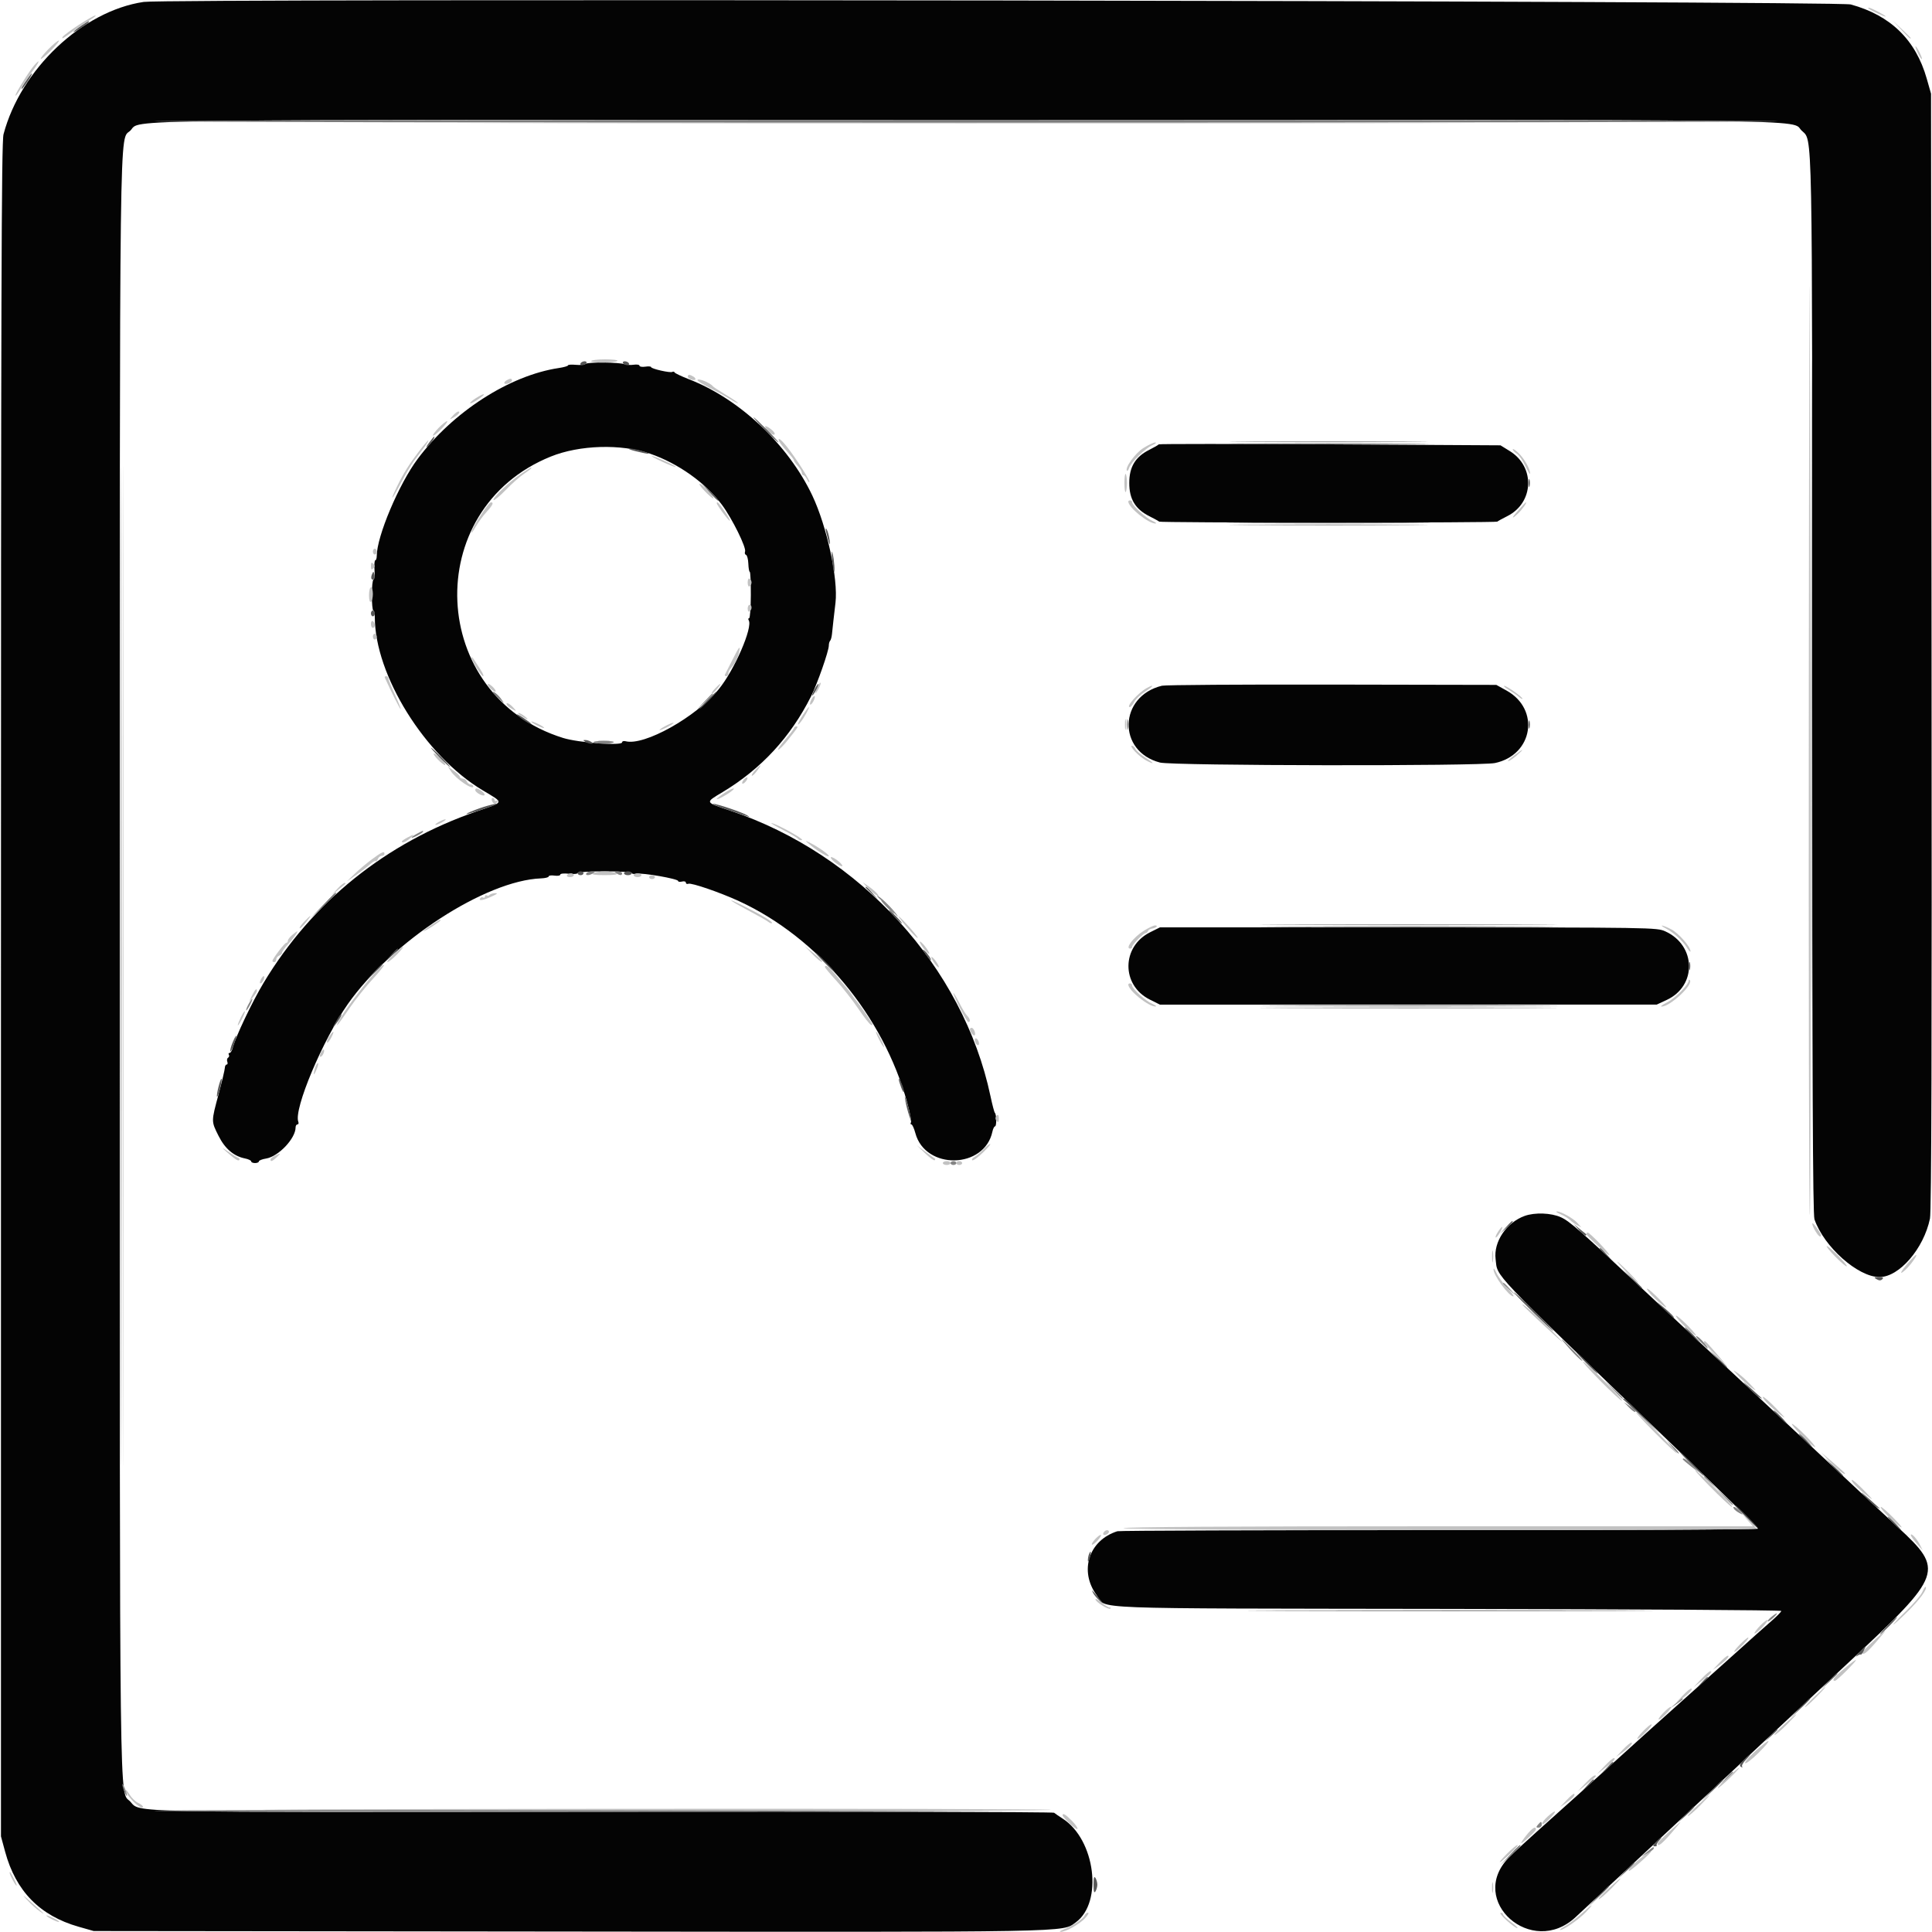 <svg id="svg" version="1.1" xmlns="http://www.w3.org/2000/svg" xmlns:xlink="http://www.w3.org/1999/xlink" width="400" height="400" viewBox="0, 0, 400,400"><g id="svgg"><path id="path0" d="M29.755 0.397 C 17.066 2.271,4.293 14.330,0.729 27.800 C 0.294 29.444,0.200 60.959,0.200 205.000 L 0.200 380.200 1.068 383.400 C 3.281 391.552,8.256 396.627,16.270 398.908 L 19.400 399.799 118.199 399.907 C 223.402 400.023,219.856 400.087,222.717 398.014 C 228.419 393.883,226.773 380.858,220.000 376.516 C 219.230 376.023,218.438 375.479,218.240 375.309 C 218.042 375.139,175.944 375.046,124.689 375.102 C 24.200 375.211,29.161 375.319,26.965 372.990 C 24.673 370.560,24.800 380.747,24.800 200.000 C 24.800 18.695,24.664 29.363,27.013 27.013 C 29.363 24.664,18.695 24.800,200.000 24.800 C 381.305 24.800,370.637 24.664,372.987 27.013 C 375.319 29.345,375.200 23.209,375.200 141.517 C 375.200 223.600,375.316 251.422,375.664 252.440 C 377.605 258.127,384.669 264.400,389.131 264.400 C 393.216 264.400,398.289 258.521,399.581 252.288 C 399.888 250.811,399.983 216.427,399.907 134.800 L 399.800 19.400 398.909 16.270 C 396.625 8.249,391.429 3.180,383.179 0.922 C 380.438 0.171,34.758 -0.341,29.755 0.397 M121.214 75.345 C 121.025 75.535,120.134 75.620,119.235 75.535 C 118.336 75.449,117.600 75.498,117.600 75.644 C 117.600 75.790,116.745 76.037,115.700 76.193 C 105.491 77.721,93.758 85.273,86.483 95.000 C 82.588 100.206,78.006 111.067,78.001 115.100 C 78.000 115.595,77.865 116.000,77.700 116.000 C 77.535 116.000,77.462 116.900,77.539 118.000 C 77.615 119.100,77.522 120.000,77.333 120.000 C 77.144 120.000,76.989 121.440,76.989 123.200 C 76.989 124.960,77.127 126.400,77.295 126.400 C 77.463 126.400,77.600 127.010,77.600 127.756 C 77.600 139.784,87.967 156.453,99.894 163.600 C 104.436 166.321,104.531 165.971,98.700 167.982 C 79.884 174.471,64.634 186.740,54.582 203.475 C 52.177 207.479,48.734 214.730,48.170 216.978 C 48.029 217.540,47.742 218.000,47.533 218.000 C 47.324 218.000,47.256 218.168,47.383 218.372 C 47.509 218.577,47.438 218.853,47.224 218.985 C 47.010 219.117,46.936 219.490,47.060 219.813 C 47.184 220.136,47.125 220.400,46.929 220.400 C 46.732 220.400,46.562 220.715,46.549 221.100 C 46.537 221.485,45.959 223.920,45.264 226.511 C 43.717 232.276,43.718 232.108,45.242 235.158 C 46.572 237.820,48.391 239.378,50.707 239.841 C 51.418 239.984,52.000 240.257,52.000 240.450 C 52.000 240.643,52.360 240.800,52.800 240.800 C 53.240 240.800,53.600 240.643,53.600 240.451 C 53.600 240.259,54.275 239.994,55.100 239.861 C 57.655 239.450,61.200 235.704,61.200 233.416 C 61.200 233.077,61.374 232.800,61.587 232.800 C 61.801 232.800,61.877 232.546,61.758 232.235 C 60.772 229.667,66.837 215.258,72.000 207.904 C 81.138 194.887,100.519 182.281,112.048 181.857 C 112.899 181.826,113.596 181.645,113.598 181.455 C 113.599 181.265,114.140 181.188,114.800 181.285 C 115.460 181.382,116.000 181.289,116.000 181.079 C 116.000 180.862,116.779 180.784,117.800 180.899 C 118.790 181.010,119.600 180.944,119.600 180.751 C 119.600 180.558,122.120 180.400,125.200 180.400 C 128.280 180.400,130.800 180.555,130.800 180.745 C 130.800 180.934,131.251 181.003,131.802 180.898 C 133.033 180.662,140.400 181.949,140.400 182.400 C 140.400 182.579,140.760 182.631,141.200 182.516 C 141.640 182.401,142.000 182.502,142.000 182.741 C 142.000 182.980,142.237 183.084,142.527 182.973 C 143.157 182.731,149.092 184.771,153.000 186.572 C 169.430 194.146,182.879 210.259,187.830 228.301 C 188.389 230.337,188.735 232.182,188.599 232.401 C 188.464 232.620,188.506 232.800,188.693 232.800 C 188.881 232.800,189.250 233.609,189.515 234.598 C 191.572 242.289,203.811 242.061,205.466 234.300 C 205.594 233.695,205.839 233.200,206.009 233.200 C 206.354 233.200,206.326 230.714,205.978 230.400 C 205.856 230.290,205.443 228.717,205.060 226.905 C 199.421 200.231,178.118 176.869,151.198 167.838 C 145.854 166.045,145.922 166.210,149.620 163.988 C 157.601 159.191,163.679 152.613,167.903 144.200 C 169.219 141.579,171.600 134.780,171.600 133.644 C 171.600 133.253,171.721 132.812,171.870 132.664 C 172.018 132.516,172.189 131.901,172.250 131.297 C 172.429 129.535,172.648 127.582,172.978 124.800 C 173.561 119.882,171.207 108.989,168.177 102.586 C 163.212 92.095,153.155 82.607,142.686 78.538 C 141.098 77.921,139.740 77.277,139.666 77.106 C 139.592 76.935,139.383 76.887,139.202 76.999 C 138.785 77.257,134.800 76.353,134.800 76.001 C 134.800 75.856,134.260 75.818,133.600 75.915 C 132.940 76.012,132.400 75.922,132.400 75.715 C 132.400 75.508,131.862 75.417,131.205 75.514 C 130.548 75.610,129.693 75.562,129.305 75.406 C 128.271 74.991,121.618 74.941,121.214 75.345 M239.900 92.000 C 239.845 92.110,238.956 92.624,237.925 93.142 C 235.060 94.582,233.800 96.677,233.800 100.000 C 233.800 103.323,235.060 105.418,237.925 106.858 C 238.956 107.376,239.890 107.890,240.000 108.000 C 240.110 108.110,255.860 108.200,275.000 108.200 C 294.140 108.200,309.890 108.110,310.000 108.000 C 310.110 107.890,311.044 107.376,312.075 106.858 C 317.588 104.087,317.877 96.669,312.601 93.400 L 310.663 92.200 275.332 92.000 C 255.899 91.890,239.955 91.890,239.900 92.000 M134.581 93.926 C 140.426 95.941,146.096 99.975,149.477 104.524 C 151.591 107.368,154.565 113.393,154.255 114.202 C 154.139 114.502,154.230 114.810,154.457 114.886 C 154.684 114.961,154.899 115.782,154.935 116.709 C 154.971 117.637,155.105 118.396,155.234 118.398 C 155.363 118.399,155.461 120.560,155.452 123.200 C 155.443 125.840,155.282 128.000,155.094 128.000 C 154.906 128.000,154.869 128.189,155.012 128.419 C 155.906 129.866,152.065 138.713,148.815 142.690 C 144.085 148.477,133.364 154.468,129.531 153.466 C 129.129 153.361,128.800 153.465,128.800 153.696 C 128.800 154.445,119.765 153.775,116.600 152.791 C 88.671 144.107,86.969 105.456,114.035 94.524 C 120.003 92.113,128.596 91.863,134.581 93.926 M240.570 141.971 C 231.589 144.159,231.297 155.579,240.163 157.878 C 242.767 158.554,306.422 158.644,309.534 157.977 C 317.416 156.286,318.908 146.846,311.907 142.967 L 309.800 141.800 275.800 141.735 C 257.100 141.700,241.246 141.806,240.570 141.971 M238.124 193.013 C 232.169 195.981,232.127 203.999,238.052 206.951 L 240.157 208.000 291.579 207.996 L 343.000 207.992 345.096 207.016 C 351.362 204.099,351.184 195.730,344.793 192.831 C 343.020 192.027,342.414 192.017,291.579 192.009 L 240.157 192.000 238.124 193.013 M315.655 251.748 C 311.887 253.111,309.200 257.113,309.649 260.693 C 310.132 264.548,307.941 262.247,345.920 298.800 C 355.863 308.370,363.999 316.336,363.999 316.502 C 364.000 316.669,334.320 316.802,298.045 316.798 C 261.770 316.794,231.755 316.896,231.345 317.025 C 225.413 318.887,223.362 325.272,227.080 330.300 C 229.254 333.241,222.692 332.988,299.700 333.106 C 337.705 333.164,368.800 333.354,368.800 333.529 C 368.800 333.704,367.855 334.664,366.700 335.663 C 365.545 336.661,362.350 339.511,359.600 341.996 C 356.850 344.480,351.450 349.320,347.600 352.750 C 343.750 356.180,337.720 361.608,334.200 364.812 C 330.680 368.015,324.650 373.445,320.800 376.877 C 316.950 380.310,313.134 383.812,312.320 384.659 C 303.764 393.563,317.147 405.396,326.200 396.932 C 326.860 396.315,331.360 392.129,336.200 387.630 C 346.634 377.931,361.787 363.795,366.003 359.827 C 367.655 358.272,375.340 351.093,383.081 343.873 C 402.285 325.961,402.591 325.095,392.894 316.151 C 390.538 313.978,385.545 309.320,381.799 305.800 C 378.053 302.280,368.605 293.460,360.804 286.200 C 353.003 278.940,343.453 270.030,339.581 266.400 C 327.234 254.823,324.965 252.835,323.163 252.018 C 321.159 251.108,317.760 250.986,315.655 251.748 " stroke="none" fill="#040404" fill-rule="evenodd"></path><path id="path1" d="M386.833 1.751 C 387.242 2.121,390.400 3.595,390.400 3.416 C 390.400 3.189,387.381 1.600,386.949 1.600 C 386.794 1.600,386.742 1.668,386.833 1.751 M16.299 5.161 C 14.647 6.239,13.156 7.347,12.986 7.622 C 12.602 8.244,13.248 7.887,15.200 6.398 C 15.970 5.812,17.410 4.853,18.400 4.269 C 19.390 3.685,19.998 3.206,19.751 3.204 C 19.505 3.202,17.951 4.082,16.299 5.161 M393.583 6.100 C 395.241 7.866,395.600 8.184,395.600 7.883 C 395.600 7.819,394.745 6.964,393.700 5.983 L 391.800 4.200 393.583 6.100 M10.008 10.192 C 9.041 11.177,8.340 12.073,8.449 12.182 C 8.559 12.292,9.531 11.486,10.609 10.391 C 11.688 9.296,12.389 8.400,12.168 8.400 C 11.947 8.400,10.975 9.206,10.008 10.192 M397.078 10.995 C 397.444 11.762,397.814 12.319,397.901 12.232 C 398.084 12.049,396.870 9.600,396.596 9.600 C 396.495 9.600,396.712 10.228,397.078 10.995 M7.106 13.500 C 6.092 14.649,3.200 19.290,3.204 19.762 C 3.206 20.003,3.685 19.390,4.269 18.400 C 4.853 17.410,5.812 15.970,6.398 15.200 C 8.105 12.962,8.572 11.840,7.106 13.500 M116.100 25.500 C 162.245 25.556,237.755 25.556,283.900 25.500 C 330.045 25.444,292.290 25.398,200.000 25.398 C 107.710 25.398,69.955 25.444,116.100 25.500 M25.398 200.000 C 25.398 292.290,25.444 330.045,25.500 283.900 C 25.556 237.755,25.556 162.245,25.500 116.100 C 25.444 69.955,25.398 107.710,25.398 200.000 M374.498 142.100 C 374.444 202.325,374.535 251.600,374.700 251.600 C 374.968 251.600,374.967 145.374,374.697 63.600 C 374.641 46.550,374.551 81.875,374.498 142.100 M122.400 74.762 C 122.400 75.192,127.399 75.135,127.833 74.700 C 127.998 74.535,126.843 74.400,125.267 74.400 C 123.690 74.400,122.400 74.563,122.400 74.762 M142.400 77.957 C 142.400 78.401,143.631 78.903,143.946 78.588 C 144.073 78.461,143.912 78.189,143.588 77.984 C 142.840 77.511,142.400 77.501,142.400 77.957 M104.812 78.784 C 104.488 78.989,104.327 79.261,104.454 79.388 C 104.769 79.703,106.000 79.201,106.000 78.757 C 106.000 78.301,105.560 78.311,104.812 78.784 M144.400 78.714 C 144.400 78.887,145.525 79.596,146.900 80.291 C 148.275 80.985,150.165 82.024,151.100 82.599 C 152.035 83.175,152.800 83.558,152.800 83.452 C 152.800 83.345,151.675 82.581,150.300 81.753 C 148.925 80.926,147.710 80.128,147.600 79.980 C 147.042 79.231,144.400 78.185,144.400 78.714 M98.483 82.457 C 97.759 82.920,97.250 83.383,97.352 83.485 C 97.454 83.588,98.224 83.205,99.062 82.636 C 100.879 81.401,100.375 81.245,98.483 82.457 M93.762 86.058 C 93.005 86.910,93.006 86.913,93.878 86.456 C 94.850 85.946,95.449 85.200,94.886 85.200 C 94.687 85.200,94.181 85.586,93.762 86.058 M90.806 88.594 C 90.063 89.361,89.544 90.077,89.653 90.187 C 89.763 90.296,90.552 89.669,91.407 88.793 C 92.263 87.917,92.781 87.200,92.560 87.200 C 92.338 87.200,91.549 87.827,90.806 88.594 M158.400 88.319 C 158.400 88.721,159.718 90.000,160.131 90.000 C 160.692 90.000,160.338 89.373,159.387 88.681 C 158.844 88.286,158.400 88.123,158.400 88.319 M161.200 91.066 C 161.200 91.280,161.734 92.073,162.388 92.828 C 163.041 93.583,163.761 94.417,163.988 94.683 C 164.214 94.949,164.400 95.271,164.400 95.400 C 164.400 95.528,164.760 96.020,165.200 96.492 C 165.640 96.964,166.000 97.587,166.000 97.875 C 166.000 98.164,166.152 98.400,166.339 98.400 C 166.525 98.400,166.873 98.805,167.112 99.300 C 167.351 99.795,167.558 99.987,167.573 99.726 C 167.588 99.466,166.538 97.665,165.240 95.725 C 162.941 92.286,161.200 90.280,161.200 91.066 M86.699 93.500 C 84.646 96.201,83.460 98.112,82.151 100.824 C 80.575 104.092,81.104 103.628,82.940 100.132 C 83.884 98.334,85.104 96.264,85.652 95.532 C 86.199 94.799,87.153 93.525,87.771 92.700 C 88.389 91.875,88.794 91.200,88.671 91.200 C 88.548 91.200,87.660 92.235,86.699 93.500 M236.697 92.779 C 235.007 93.851,232.799 96.932,233.336 97.469 C 233.441 97.574,233.641 97.300,233.781 96.860 C 234.137 95.739,237.160 92.789,238.600 92.157 C 239.260 91.868,239.520 91.624,239.178 91.616 C 238.836 91.607,237.720 92.131,236.697 92.779 M313.200 93.029 C 313.200 93.237,313.573 93.640,314.028 93.925 C 314.484 94.209,315.292 95.377,315.824 96.521 C 316.357 97.664,316.794 98.357,316.796 98.060 C 316.803 97.091,315.588 94.938,314.382 93.782 C 313.732 93.160,313.200 92.821,313.200 93.029 M137.163 95.622 C 138.572 96.274,139.791 96.742,139.871 96.662 C 140.046 96.487,135.450 94.392,134.950 94.418 C 134.757 94.428,135.753 94.970,137.163 95.622 M107.795 98.150 C 105.367 99.793,101.843 103.176,102.193 103.526 C 102.333 103.666,103.472 102.723,104.724 101.430 C 105.976 100.138,107.675 98.633,108.500 98.087 C 109.808 97.221,110.264 96.800,109.895 96.800 C 109.837 96.800,108.892 97.408,107.795 98.150 M232.800 100.000 C 232.800 101.173,232.918 102.016,233.062 101.872 C 233.205 101.728,233.323 100.886,233.323 100.000 C 233.323 99.114,233.205 98.272,233.062 98.128 C 232.918 97.984,232.800 98.827,232.800 100.000 M144.800 100.244 C 144.800 100.460,145.542 101.349,146.449 102.219 C 147.356 103.088,147.911 103.440,147.683 103.000 C 147.151 101.973,144.800 99.725,144.800 100.244 M233.600 103.838 C 233.600 105.047,237.787 108.424,239.235 108.384 C 239.546 108.376,239.258 108.133,238.596 107.844 C 237.262 107.263,234.400 104.646,234.400 104.007 C 234.400 103.783,234.220 103.600,234.000 103.600 C 233.780 103.600,233.600 103.707,233.600 103.838 M99.896 106.100 C 98.310 108.510,97.598 109.807,97.605 110.274 C 97.607 110.453,98.024 109.880,98.530 109.000 C 99.035 108.120,100.023 106.775,100.725 106.011 C 102.019 104.601,102.292 104.000,101.639 104.000 C 101.440 104.000,100.656 104.945,99.896 106.100 M148.400 104.188 C 148.400 104.565,150.950 107.983,151.111 107.822 C 151.202 107.731,150.711 106.834,150.019 105.828 C 148.872 104.160,148.400 103.682,148.400 104.188 M314.500 105.465 C 312.941 107.217,312.795 107.718,314.237 106.370 C 315.150 105.515,316.226 103.996,315.914 104.002 C 315.851 104.003,315.215 104.662,314.500 105.465 M77.200 114.200 C 77.200 114.530,77.380 114.800,77.600 114.800 C 77.820 114.800,78.000 114.530,78.000 114.200 C 78.000 113.870,77.820 113.600,77.600 113.600 C 77.380 113.600,77.200 113.870,77.200 114.200 M76.800 117.200 C 76.800 117.947,76.907 118.053,77.280 117.680 C 77.653 117.307,77.653 117.093,77.280 116.720 C 76.907 116.347,76.800 116.453,76.800 117.200 M154.800 120.600 C 154.800 121.196,154.972 121.541,155.200 121.400 C 155.420 121.264,155.600 120.904,155.600 120.600 C 155.600 120.296,155.420 119.936,155.200 119.800 C 154.972 119.659,154.800 120.004,154.800 120.600 M76.400 123.224 C 76.400 124.204,76.558 124.749,76.800 124.600 C 77.020 124.464,77.200 123.733,77.200 122.976 C 77.200 122.219,77.020 121.600,76.800 121.600 C 76.580 121.600,76.400 122.331,76.400 123.224 M154.800 126.024 C 154.800 126.477,154.980 126.736,155.200 126.600 C 155.420 126.464,155.600 126.093,155.600 125.776 C 155.600 125.459,155.420 125.200,155.200 125.200 C 154.980 125.200,154.800 125.571,154.800 126.024 M76.800 129.176 C 76.800 129.629,76.980 130.000,77.200 130.000 C 77.420 130.000,77.600 129.741,77.600 129.424 C 77.600 129.107,77.420 128.736,77.200 128.600 C 76.980 128.464,76.800 128.723,76.800 129.176 M77.200 131.800 C 77.200 132.130,77.380 132.400,77.600 132.400 C 77.820 132.400,78.000 132.130,78.000 131.800 C 78.000 131.470,77.820 131.200,77.600 131.200 C 77.380 131.200,77.200 131.470,77.200 131.800 M151.594 136.700 C 150.836 138.185,150.153 139.535,150.075 139.700 C 149.997 139.865,150.128 140.000,150.367 140.000 C 150.605 140.000,150.800 139.743,150.800 139.429 C 150.800 139.114,151.042 138.616,151.337 138.320 C 152.091 137.566,152.835 136.101,153.041 134.965 C 153.305 133.506,153.095 133.757,151.594 136.700 M97.624 136.129 C 97.585 136.673,99.649 140.000,100.026 140.000 C 100.218 140.000,99.976 139.392,99.488 138.650 C 99.000 137.907,98.386 136.962,98.124 136.550 C 97.861 136.137,97.636 135.948,97.624 136.129 M79.669 140.300 C 81.024 143.291,82.794 146.800,82.948 146.800 C 83.058 146.800,82.530 145.462,81.774 143.826 C 81.018 142.191,80.400 140.661,80.400 140.426 C 80.400 140.192,80.205 140.000,79.967 140.000 C 79.728 140.000,79.594 140.135,79.669 140.300 M169.265 142.217 C 168.595 143.688,168.723 144.002,169.447 142.665 C 169.786 142.040,169.988 141.454,169.896 141.363 C 169.805 141.271,169.521 141.656,169.265 142.217 M101.400 142.400 C 101.798 142.840,102.304 143.200,102.524 143.200 C 102.744 143.200,102.598 142.840,102.200 142.400 C 101.802 141.960,101.296 141.600,101.076 141.600 C 100.856 141.600,101.002 141.960,101.400 142.400 M148.000 142.600 C 147.483 143.150,147.227 143.594,147.430 143.587 C 147.772 143.576,149.421 141.600,149.088 141.600 C 149.006 141.600,148.517 142.050,148.000 142.600 M237.400 142.466 C 235.641 143.436,233.018 146.400,233.918 146.400 C 234.109 146.400,234.520 145.919,234.832 145.331 C 235.145 144.742,236.200 143.752,237.178 143.131 C 238.888 142.044,239.051 141.555,237.400 142.466 M312.400 142.845 C 313.170 143.308,314.115 143.965,314.500 144.306 C 314.885 144.646,315.200 144.807,315.200 144.665 C 315.200 144.292,311.964 142.000,311.440 142.001 C 311.198 142.002,311.630 142.382,312.400 142.845 M168.000 144.800 C 167.744 145.278,167.625 145.759,167.735 145.869 C 167.845 145.979,168.144 145.678,168.400 145.200 C 168.656 144.722,168.775 144.241,168.665 144.131 C 168.555 144.021,168.256 144.322,168.000 144.800 M104.999 145.998 C 105.134 146.217,105.640 146.603,106.122 146.856 C 106.994 147.313,106.995 147.310,106.238 146.458 C 105.475 145.598,104.536 145.250,104.999 145.998 M166.253 147.991 C 165.121 149.702,164.825 150.718,165.843 149.400 C 166.582 148.444,167.685 146.400,167.463 146.400 C 167.377 146.400,166.832 147.116,166.253 147.991 M107.600 148.020 C 108.987 148.961,109.778 149.235,108.800 148.436 C 108.250 147.986,107.620 147.617,107.400 147.615 C 107.180 147.613,107.270 147.796,107.600 148.020 M232.909 150.000 C 232.909 150.990,232.987 151.395,233.082 150.900 C 233.178 150.405,233.178 149.595,233.082 149.100 C 232.987 148.605,232.909 149.010,232.909 150.000 M110.000 149.396 C 110.000 149.670,112.449 150.884,112.632 150.701 C 112.719 150.614,112.162 150.244,111.395 149.878 C 110.628 149.512,110.000 149.295,110.000 149.396 M137.600 150.400 C 136.830 150.822,136.380 151.166,136.600 151.166 C 136.820 151.166,137.630 150.822,138.400 150.400 C 139.170 149.978,139.620 149.634,139.400 149.634 C 139.180 149.634,138.370 149.978,137.600 150.400 M164.400 150.707 C 164.400 150.876,163.576 151.956,162.569 153.107 C 161.562 154.258,160.920 155.200,161.142 155.200 C 161.365 155.200,162.226 154.345,163.056 153.300 C 165.314 150.456,165.349 150.400,164.849 150.400 C 164.602 150.400,164.400 150.538,164.400 150.707 M124.105 153.487 C 124.714 153.579,125.614 153.577,126.105 153.482 C 126.597 153.387,126.100 153.311,125.000 153.314 C 123.900 153.317,123.497 153.395,124.105 153.487 M235.025 155.636 C 235.671 156.315,236.686 157.125,237.280 157.436 C 239.127 158.401,239.045 158.056,237.139 156.848 C 236.140 156.214,235.210 155.404,235.074 155.048 C 234.937 154.691,234.606 154.400,234.338 154.400 C 234.070 154.400,234.379 154.956,235.025 155.636 M313.441 156.427 C 312.583 157.072,312.050 157.600,312.256 157.600 C 312.462 157.600,313.253 157.067,314.015 156.416 C 315.787 154.902,315.461 154.908,313.441 156.427 M90.600 157.200 C 91.232 157.860,91.930 158.400,92.150 158.400 C 92.370 158.400,92.032 157.860,91.400 157.200 C 90.768 156.540,90.070 156.000,89.850 156.000 C 89.630 156.000,89.968 156.540,90.600 157.200 M156.401 159.398 C 155.886 159.948,155.552 160.485,155.660 160.594 C 155.768 160.702,156.254 160.252,156.740 159.595 C 157.817 158.139,157.666 158.052,156.401 159.398 M93.352 159.671 C 94.425 161.308,98.000 163.715,98.000 162.800 C 98.000 162.580,97.749 162.400,97.443 162.400 C 97.136 162.400,96.782 162.130,96.655 161.800 C 96.529 161.470,96.149 161.200,95.813 161.200 C 95.476 161.200,95.200 161.032,95.200 160.827 C 95.200 160.622,94.637 160.054,93.949 159.564 L 92.699 158.673 93.352 159.671 M154.000 161.400 C 153.717 161.741,153.576 162.109,153.686 162.219 C 153.796 162.329,154.117 162.141,154.400 161.800 C 154.683 161.459,154.824 161.091,154.714 160.981 C 154.604 160.871,154.283 161.059,154.000 161.400 M98.400 163.586 C 98.400 164.075,99.989 164.944,100.305 164.628 C 100.435 164.498,100.195 164.129,99.771 163.809 C 98.866 163.124,98.400 163.048,98.400 163.586 M149.900 164.229 C 149.075 164.770,148.400 165.304,148.400 165.416 C 148.400 165.676,150.350 164.654,151.400 163.843 C 152.674 162.860,151.550 163.149,149.900 164.229 M101.855 165.800 C 102.130 166.516,102.644 166.576,103.038 165.938 C 103.215 165.652,103.148 165.585,102.862 165.762 C 102.608 165.919,102.400 165.857,102.400 165.624 C 102.400 165.391,102.226 165.200,102.013 165.200 C 101.799 165.200,101.729 165.470,101.855 165.800 M90.800 170.200 C 90.250 170.514,89.980 170.772,90.200 170.772 C 90.420 170.772,91.050 170.514,91.600 170.200 C 92.150 169.886,92.420 169.628,92.200 169.628 C 91.980 169.628,91.350 169.886,90.800 170.200 M162.200 171.871 C 163.740 172.658,165.114 173.482,165.254 173.700 C 165.393 173.919,165.753 174.013,166.054 173.910 C 166.550 173.739,160.432 170.374,159.709 170.420 C 159.539 170.430,160.660 171.084,162.200 171.871 M84.300 173.429 C 83.695 173.757,83.200 174.110,83.200 174.213 C 83.200 174.632,83.967 174.354,84.856 173.613 C 85.981 172.676,85.799 172.615,84.300 173.429 M167.676 174.876 C 169.192 176.179,171.600 177.626,171.600 177.235 C 171.600 176.885,169.263 175.252,167.600 174.440 C 166.609 173.956,166.609 173.960,167.676 174.876 M76.995 177.913 C 75.892 178.731,74.272 180.098,73.395 180.951 L 71.800 182.501 73.748 181.151 C 74.819 180.408,76.113 179.414,76.623 178.942 C 77.133 178.470,77.647 178.181,77.766 178.299 C 77.884 178.418,78.095 178.219,78.233 177.857 C 78.372 177.496,78.736 177.200,79.043 177.200 C 79.349 177.200,79.600 177.020,79.600 176.800 C 79.600 176.139,79.097 176.354,76.995 177.913 M172.000 177.546 C 172.000 177.766,172.540 178.330,173.200 178.800 C 173.860 179.270,174.400 179.474,174.400 179.254 C 174.400 179.034,173.860 178.470,173.200 178.000 C 172.540 177.530,172.000 177.326,172.000 177.546 M122.800 180.800 C 122.383 181.069,123.117 181.188,125.200 181.188 C 127.283 181.188,128.017 181.069,127.600 180.800 C 127.270 180.587,126.190 180.412,125.200 180.412 C 124.210 180.412,123.130 180.587,122.800 180.800 M117.400 181.200 C 117.264 181.420,117.523 181.600,117.976 181.600 C 118.429 181.600,118.800 181.420,118.800 181.200 C 118.800 180.980,118.541 180.800,118.224 180.800 C 117.907 180.800,117.536 180.980,117.400 181.200 M131.200 181.200 C 131.200 181.420,131.560 181.600,132.000 181.600 C 132.440 181.600,132.800 181.420,132.800 181.200 C 132.800 180.980,132.440 180.800,132.000 180.800 C 131.560 180.800,131.200 180.980,131.200 181.200 M134.400 181.600 C 134.400 181.820,134.670 182.000,135.000 182.000 C 135.330 182.000,135.600 181.820,135.600 181.600 C 135.600 181.380,135.330 181.200,135.000 181.200 C 134.670 181.200,134.400 181.380,134.400 181.600 M69.775 184.099 L 68.600 185.397 69.800 184.405 C 70.460 183.859,71.171 183.274,71.380 183.106 C 71.616 182.916,71.606 182.800,71.355 182.800 C 71.132 182.800,70.421 183.384,69.775 184.099 M179.600 183.766 C 180.776 185.068,182.601 186.217,181.636 185.047 C 181.325 184.671,180.515 183.979,179.836 183.510 L 178.600 182.658 179.600 183.766 M101.342 185.294 C 101.233 185.469,100.977 185.509,100.772 185.383 C 100.568 185.256,100.400 185.354,100.400 185.600 C 100.400 185.846,100.232 185.944,100.028 185.817 C 99.823 185.691,99.542 185.770,99.404 185.993 C 99.034 186.592,99.984 186.439,101.800 185.609 C 102.976 185.072,103.154 184.891,102.470 184.927 C 101.958 184.953,101.450 185.118,101.342 185.294 M154.769 188.416 C 156.842 189.516,158.781 190.618,159.079 190.865 C 159.376 191.112,159.713 191.220,159.828 191.106 C 160.063 190.870,157.794 189.498,154.111 187.649 C 150.150 185.661,150.628 186.218,154.769 188.416 M186.073 189.834 C 186.897 191.138,190.000 194.554,189.999 194.156 C 189.999 193.960,188.997 192.720,187.772 191.400 C 186.547 190.080,185.783 189.375,186.073 189.834 M63.004 190.796 C 62.374 191.454,61.942 192.075,62.044 192.177 C 62.146 192.279,62.726 191.741,63.332 190.981 C 64.687 189.283,64.536 189.197,63.004 190.796 M89.200 191.600 C 88.210 192.258,87.539 192.797,87.709 192.798 C 88.057 192.800,91.200 190.774,91.200 190.547 C 91.200 190.292,91.042 190.375,89.200 191.600 M236.767 192.735 C 234.630 194.091,232.886 196.400,234.000 196.400 C 234.220 196.400,234.400 196.234,234.400 196.031 C 234.400 195.569,236.741 193.200,237.197 193.200 C 237.382 193.200,237.597 193.010,237.674 192.778 C 237.751 192.546,238.121 192.311,238.496 192.256 C 239.386 192.126,239.906 191.600,239.145 191.600 C 238.821 191.600,237.751 192.111,236.767 192.735 M344.943 192.251 C 346.565 193.130,348.388 194.799,349.254 196.200 C 349.663 196.860,349.998 197.202,349.999 196.960 C 350.002 196.010,347.527 193.179,346.021 192.411 C 344.176 191.469,343.246 191.332,344.943 192.251 M60.500 193.577 C 60.005 193.990,59.600 194.524,59.600 194.764 C 59.600 195.004,59.451 195.200,59.268 195.200 C 58.934 195.200,56.400 198.527,56.400 198.965 C 56.400 199.094,56.580 199.200,56.800 199.200 C 57.020 199.200,57.200 198.949,57.200 198.643 C 57.200 198.336,57.470 197.982,57.800 197.855 C 58.130 197.729,58.400 197.451,58.400 197.237 C 58.400 197.024,58.952 196.253,59.627 195.525 C 60.727 194.337,61.812 192.779,61.514 192.813 C 61.451 192.821,60.995 193.164,60.500 193.577 M190.429 195.000 C 190.429 195.220,190.871 195.940,191.412 196.600 C 191.953 197.260,192.396 197.620,192.396 197.400 C 192.396 197.180,191.953 196.460,191.412 195.800 C 190.871 195.140,190.429 194.780,190.429 195.000 M81.485 197.590 C 80.558 198.464,79.988 199.184,80.219 199.190 C 80.449 199.195,81.341 198.480,82.200 197.600 C 84.223 195.528,83.677 195.521,81.485 197.590 M168.286 197.618 C 169.214 198.577,170.073 199.260,170.196 199.137 C 170.320 199.014,169.561 198.230,168.510 197.395 L 166.600 195.876 168.286 197.618 M192.818 198.200 C 192.818 198.420,193.170 199.050,193.600 199.600 C 194.030 200.150,194.382 200.420,194.382 200.200 C 194.382 199.980,194.030 199.350,193.600 198.800 C 193.170 198.250,192.818 197.980,192.818 198.200 M77.514 201.520 C 75.363 203.819,71.003 209.634,70.129 211.369 C 69.254 213.104,69.939 212.294,72.402 208.679 C 73.572 206.963,75.693 204.301,77.116 202.764 C 78.539 201.227,79.617 199.884,79.512 199.779 C 79.407 199.674,78.508 200.457,77.514 201.520 M170.800 200.239 C 170.800 200.370,171.881 201.657,173.203 203.099 C 174.524 204.541,176.549 207.126,177.703 208.842 C 178.856 210.559,180.034 212.060,180.321 212.177 C 180.652 212.313,180.736 212.210,180.553 211.895 C 179.974 210.904,177.827 207.788,177.419 207.349 C 177.189 207.101,176.730 206.486,176.400 205.983 C 176.070 205.480,175.530 204.775,175.200 204.418 C 174.870 204.060,173.913 202.920,173.073 201.884 C 171.715 200.208,170.800 199.546,170.800 200.239 M54.018 202.766 C 53.773 203.225,53.739 203.600,53.943 203.600 C 54.354 203.600,54.922 202.388,54.642 202.108 C 54.544 202.011,54.264 202.307,54.018 202.766 M349.600 203.061 C 349.600 203.888,346.744 206.744,345.108 207.554 C 344.169 208.019,343.680 208.400,344.022 208.400 C 345.802 208.401,350.710 203.777,349.846 202.912 C 349.711 202.777,349.600 202.844,349.600 203.061 M233.600 203.838 C 233.600 205.047,237.787 208.424,239.235 208.384 C 239.546 208.376,239.255 208.131,238.588 207.841 C 237.178 207.227,234.400 204.714,234.400 204.053 C 234.400 203.804,234.220 203.600,234.000 203.600 C 233.780 203.600,233.600 203.707,233.600 203.838 M52.190 206.100 L 51.560 207.400 52.380 206.456 C 52.831 205.936,53.200 205.351,53.200 205.156 C 53.200 204.456,52.810 204.821,52.190 206.100 M198.691 208.600 C 199.507 210.250,200.316 211.600,200.488 211.600 C 200.982 211.600,200.852 210.909,200.243 210.300 C 199.937 209.994,199.214 208.811,198.636 207.672 C 198.059 206.532,197.501 205.600,197.397 205.600 C 197.292 205.600,197.875 206.950,198.691 208.600 M49.872 210.619 C 48.932 212.589,49.064 212.924,50.047 211.062 C 50.493 210.216,50.787 209.454,50.701 209.367 C 50.614 209.281,50.241 209.844,49.872 210.619 M200.806 213.100 C 200.817 213.647,201.553 214.581,201.788 214.346 C 202.103 214.031,201.601 212.800,201.157 212.800 C 200.961 212.800,200.803 212.935,200.806 213.100 M68.155 214.612 C 67.790 215.169,67.593 215.726,67.716 215.850 C 67.840 215.973,68.229 215.518,68.581 214.837 C 69.352 213.346,69.079 213.202,68.155 214.612 M182.000 215.200 C 182.449 216.080,182.906 216.800,183.016 216.800 C 183.126 216.800,182.849 216.080,182.400 215.200 C 181.951 214.320,181.494 213.600,181.384 213.600 C 181.274 213.600,181.551 214.320,182.000 215.200 M201.882 215.068 C 201.595 215.531,202.263 216.670,202.615 216.318 C 202.757 216.176,202.702 215.753,202.492 215.379 C 202.282 215.004,202.008 214.864,201.882 215.068 M66.418 217.966 C 66.173 218.425,66.139 218.800,66.343 218.800 C 66.754 218.800,67.322 217.588,67.042 217.308 C 66.944 217.211,66.664 217.507,66.418 217.966 M65.389 220.683 C 65.219 221.077,65.029 221.760,64.966 222.200 C 64.904 222.640,65.120 222.394,65.446 221.653 C 65.773 220.913,65.963 220.230,65.870 220.136 C 65.776 220.042,65.560 220.288,65.389 220.683 M206.178 231.235 C 206.031 231.474,206.110 231.870,206.355 232.115 C 206.682 232.442,206.800 232.326,206.800 231.680 C 206.800 230.714,206.592 230.565,206.178 231.235 M203.600 237.973 C 203.050 238.565,202.241 239.250,201.803 239.495 C 201.365 239.740,201.133 240.066,201.287 240.220 C 201.441 240.374,202.430 239.670,203.484 238.655 C 204.538 237.640,205.220 236.829,205.000 236.852 C 204.780 236.876,204.150 237.380,203.600 237.973 M46.446 238.076 C 48.634 240.007,49.284 240.449,49.538 240.174 C 49.682 240.018,49.587 239.814,49.326 239.721 C 49.065 239.627,48.075 239.011,47.126 238.352 C 46.119 237.652,45.836 237.537,46.446 238.076 M191.543 238.778 C 192.502 239.696,193.387 240.347,193.510 240.224 C 193.633 240.101,193.658 239.953,193.567 239.896 C 193.475 239.839,192.590 239.188,191.600 238.450 L 189.800 237.108 191.543 238.778 M56.900 239.288 C 56.405 239.527,56.000 239.875,56.000 240.061 C 56.000 240.594,56.365 240.464,57.292 239.600 C 58.252 238.705,58.198 238.662,56.900 239.288 M195.200 240.800 C 195.200 241.020,195.560 241.200,196.000 241.200 C 196.440 241.200,196.800 241.020,196.800 240.800 C 196.800 240.580,196.440 240.400,196.000 240.400 C 195.560 240.400,195.200 240.580,195.200 240.800 M198.000 240.800 C 198.000 241.020,198.270 241.200,198.600 241.200 C 198.930 241.200,199.200 241.020,199.200 240.800 C 199.200 240.580,198.930 240.400,198.600 240.400 C 198.270 240.400,198.000 240.580,198.000 240.800 M323.116 251.403 C 323.840 251.718,324.709 252.252,325.047 252.590 C 325.386 252.928,326.053 253.410,326.531 253.661 L 327.400 254.116 326.600 253.216 C 325.732 252.238,323.147 250.790,322.316 250.816 C 322.032 250.824,322.392 251.089,323.116 251.403 M375.213 253.320 C 375.188 253.941,376.426 256.000,376.824 256.000 C 377.089 256.000,377.095 255.758,376.843 255.300 C 376.235 254.193,375.227 252.969,375.213 253.320 M310.155 255.012 C 309.790 255.569,309.570 256.104,309.667 256.200 C 309.763 256.297,310.158 255.841,310.544 255.188 C 311.398 253.742,311.081 253.599,310.155 255.012 M328.445 255.500 C 328.507 255.914,333.200 260.197,333.200 259.840 C 333.200 259.420,329.145 255.200,328.742 255.200 C 328.554 255.200,328.420 255.335,328.445 255.500 M379.990 260.190 C 381.180 261.395,382.243 262.291,382.352 262.181 C 382.614 261.919,378.749 258.000,378.229 258.000 C 378.008 258.000,378.801 258.986,379.990 260.190 M308.914 260.200 C 308.917 261.300,308.995 261.703,309.087 261.095 C 309.179 260.486,309.177 259.586,309.082 259.095 C 308.987 258.603,308.911 259.100,308.914 260.200 M395.100 261.406 C 393.470 263.286,393.091 264.184,394.443 262.962 C 395.455 262.047,396.945 260.010,396.744 259.815 C 396.665 259.739,395.925 260.455,395.100 261.406 M336.800 263.400 C 337.995 264.610,339.063 265.600,339.173 265.600 C 339.283 265.600,338.395 264.610,337.200 263.400 C 336.005 262.190,334.937 261.200,334.827 261.200 C 334.717 261.200,335.605 262.190,336.800 263.400 M309.217 262.800 C 309.188 264.025,312.398 268.400,313.326 268.400 C 313.533 268.400,312.946 267.580,312.022 266.578 C 311.099 265.576,310.093 264.181,309.787 263.478 C 309.481 262.775,309.225 262.470,309.217 262.800 M342.022 268.235 C 342.780 269.024,343.940 270.042,344.600 270.497 C 345.344 271.010,344.970 270.466,343.614 269.062 C 342.411 267.818,341.251 266.800,341.035 266.800 C 340.820 266.800,341.263 267.446,342.022 268.235 M315.200 270.118 C 315.200 270.223,317.405 272.345,320.100 274.832 C 324.018 278.447,324.399 278.731,322.000 276.247 C 319.090 273.234,315.200 269.727,315.200 270.118 M348.417 274.231 C 349.398 275.238,350.560 276.249,351.000 276.477 C 351.440 276.706,350.816 275.882,349.614 274.647 C 348.411 273.411,347.249 272.400,347.030 272.400 C 346.812 272.400,347.436 273.224,348.417 274.231 M352.800 277.913 C 352.800 278.084,353.912 279.299,355.271 280.613 L 357.741 283.000 355.422 280.300 C 353.104 277.602,352.800 277.325,352.800 277.913 M331.193 285.756 C 333.499 288.090,335.565 290.000,335.785 290.000 C 336.298 290.000,328.860 282.481,327.800 281.929 C 327.360 281.700,328.887 283.422,331.193 285.756 M360.000 284.969 C 360.770 285.794,361.940 286.844,362.600 287.301 C 363.763 288.107,363.757 288.087,362.400 286.631 C 361.630 285.806,360.460 284.756,359.800 284.299 C 358.637 283.493,358.643 283.513,360.000 284.969 M365.825 290.437 C 366.471 291.118,367.720 292.228,368.600 292.905 C 369.878 293.889,369.720 293.640,367.813 291.668 C 366.499 290.311,365.251 289.200,365.038 289.200 C 364.825 289.200,365.179 289.757,365.825 290.437 M342.716 296.705 C 345.072 299.072,347.081 300.956,347.180 300.892 C 347.413 300.739,339.107 292.400,338.723 292.400 C 338.563 292.400,340.359 294.337,342.716 296.705 M373.000 297.200 C 374.306 298.520,375.555 299.600,375.775 299.600 C 375.995 299.600,375.106 298.520,373.800 297.200 C 372.494 295.880,371.245 294.800,371.025 294.800 C 370.805 294.800,371.694 295.880,373.000 297.200 M378.800 302.561 C 380.397 304.247,382.000 305.506,382.000 305.074 C 382.000 304.989,380.875 303.962,379.500 302.791 L 377.000 300.661 378.800 302.561 M353.793 307.531 C 356.209 309.989,358.365 312.000,358.582 312.000 C 359.090 312.000,354.019 306.847,351.400 304.701 C 350.300 303.800,351.377 305.074,353.793 307.531 M384.030 307.440 C 384.564 308.012,385.720 309.033,386.600 309.709 C 387.998 310.782,387.924 310.651,386.014 308.669 C 384.811 307.421,383.655 306.400,383.444 306.400 C 383.233 306.400,383.497 306.868,384.030 307.440 M390.619 313.634 C 391.488 314.532,392.740 315.640,393.400 316.095 C 394.076 316.562,393.557 315.848,392.213 314.462 C 390.899 313.108,389.648 312.000,389.431 312.000 C 389.215 312.000,389.749 312.735,390.619 313.634 M361.776 314.700 L 362.950 316.000 297.651 316.000 C 254.221 316.000,232.436 316.134,232.600 316.400 C 232.901 316.887,363.600 316.965,363.600 316.478 C 363.600 316.302,362.925 315.537,362.101 314.778 L 360.602 313.400 361.776 314.700 M228.667 317.067 C 228.181 317.553,228.390 317.979,229.000 317.745 C 229.330 317.618,229.600 317.354,229.600 317.157 C 229.600 316.738,229.049 316.684,228.667 317.067 M226.800 318.600 C 226.285 319.148,225.954 319.687,226.064 319.797 C 226.174 319.907,226.685 319.548,227.200 319.000 C 227.715 318.452,228.046 317.913,227.936 317.803 C 227.826 317.693,227.315 318.052,226.800 318.600 M395.616 317.851 C 395.625 318.043,396.184 318.830,396.857 319.600 L 398.082 321.000 397.467 319.771 C 396.841 318.519,395.587 317.218,395.616 317.851 M398.018 329.556 C 397.749 330.206,396.285 331.938,394.764 333.406 C 393.244 334.874,392.000 336.188,392.000 336.327 C 392.000 336.465,393.273 335.323,394.830 333.789 C 397.456 331.200,399.099 328.966,398.683 328.550 C 398.587 328.453,398.287 328.906,398.018 329.556 M226.800 331.132 C 226.800 331.654,229.565 333.368,229.888 333.046 C 230.023 332.911,229.937 332.800,229.697 332.800 C 229.458 332.800,228.708 332.334,228.031 331.764 C 227.354 331.195,226.800 330.910,226.800 331.132 M364.400 336.600 C 363.660 337.363,363.145 338.078,363.255 338.188 C 363.365 338.298,364.060 337.763,364.800 337.000 C 365.540 336.237,366.055 335.522,365.945 335.412 C 365.835 335.302,365.140 335.837,364.400 336.600 M387.900 339.727 C 386.635 340.877,385.600 341.948,385.600 342.109 C 385.600 342.871,386.499 342.195,388.400 340.000 C 389.544 338.680,390.416 337.608,390.340 337.618 C 390.263 337.628,389.165 338.577,387.900 339.727 M360.259 340.437 C 359.412 341.297,358.882 342.000,359.081 342.000 C 359.538 342.000,362.206 339.271,361.973 339.043 C 361.878 338.950,361.107 339.577,360.259 340.437 M355.978 344.266 L 354.600 345.733 355.836 344.885 C 357.264 343.905,358.267 342.800,357.727 342.800 C 357.524 342.800,356.737 343.460,355.978 344.266 M381.846 345.449 C 379.772 347.156,379.133 348.000,379.914 348.000 C 380.086 348.000,381.205 347.010,382.400 345.800 C 385.052 343.114,384.843 342.982,381.846 345.449 M352.181 347.671 L 350.600 349.343 352.294 348.042 C 354.078 346.673,354.675 346.000,354.105 346.000 C 353.916 346.000,353.051 346.752,352.181 347.671 M375.680 351.256 C 374.515 352.377,373.625 353.358,373.704 353.437 C 373.783 353.516,374.820 352.595,376.010 351.390 C 378.733 348.633,378.505 348.540,375.680 351.256 M348.378 351.066 L 347.000 352.533 348.236 351.685 C 349.664 350.705,350.667 349.600,350.127 349.600 C 349.924 349.600,349.137 350.260,348.378 351.066 M344.394 354.606 C 343.651 355.373,343.225 356.000,343.447 356.000 C 343.964 356.000,346.207 353.673,345.943 353.410 C 345.834 353.301,345.137 353.839,344.394 354.606 M369.400 357.018 C 368.080 358.217,367.186 359.199,367.414 359.199 C 367.641 359.200,368.805 358.210,370.000 357.000 C 372.765 354.200,372.491 354.209,369.400 357.018 M340.193 358.407 C 339.337 359.283,338.819 360.000,339.040 360.000 C 339.559 360.000,342.209 357.276,341.947 357.013 C 341.837 356.904,341.048 357.531,340.193 358.407 M363.400 362.571 C 362.080 363.754,361.142 364.867,361.315 365.043 C 361.488 365.219,362.746 364.246,364.111 362.881 C 367.156 359.836,366.682 359.629,363.400 362.571 M335.978 362.266 L 334.600 363.733 335.836 362.885 C 337.264 361.905,338.267 360.800,337.727 360.800 C 337.524 360.800,336.737 361.460,335.978 362.266 M332.181 365.671 L 330.600 367.343 332.294 366.042 C 334.078 364.673,334.675 364.000,334.105 364.000 C 333.916 364.000,333.051 364.752,332.181 365.671 M357.652 368.034 C 356.470 369.136,355.573 370.106,355.657 370.190 C 355.741 370.274,356.827 369.366,358.070 368.172 C 359.313 366.977,360.210 366.007,360.065 366.015 C 359.919 366.024,358.833 366.932,357.652 368.034 M328.181 369.269 L 326.600 370.937 328.500 369.420 C 329.545 368.586,330.400 367.835,330.400 367.752 C 330.400 367.240,329.557 367.816,328.181 369.269 M26.001 370.669 C 26.001 370.927,26.469 371.696,27.043 372.378 C 28.153 373.698,29.600 374.660,29.600 374.078 C 29.600 373.886,29.150 373.523,28.599 373.272 C 28.049 373.022,27.239 372.228,26.801 371.508 C 26.362 370.789,26.002 370.411,26.001 370.669 M324.373 372.672 L 323.000 374.133 324.288 373.248 C 325.625 372.329,326.200 371.667,325.913 371.379 C 325.821 371.287,325.128 371.869,324.373 372.672 M351.435 373.818 C 350.135 375.018,349.241 376.000,349.449 376.000 C 349.657 376.000,350.805 375.010,352.000 373.800 C 354.773 370.992,354.488 371.001,351.435 373.818 M58.000 374.697 C 126.932 374.967,217.600 374.969,217.600 374.700 C 217.600 374.535,175.795 374.444,124.700 374.497 C 73.605 374.550,43.590 374.640,58.000 374.697 M320.473 376.052 C 319.743 376.704,319.205 377.416,319.278 377.635 C 319.351 377.854,320.026 377.398,320.778 376.623 C 322.483 374.863,322.263 374.452,320.473 376.052 M220.000 375.820 C 220.000 376.291,222.820 378.913,223.064 378.669 C 223.206 378.527,222.710 377.780,221.961 377.010 C 220.699 375.711,220.000 375.287,220.000 375.820 M345.489 379.310 C 344.218 380.459,343.183 381.535,343.189 381.700 C 343.216 382.442,344.032 381.826,345.967 379.600 C 347.116 378.280,347.998 377.204,347.927 377.210 C 347.857 377.215,346.760 378.160,345.489 379.310 M316.000 380.000 C 315.303 380.880,314.832 381.600,314.952 381.600 C 315.347 381.600,318.000 379.127,318.000 378.759 C 318.000 377.983,317.208 378.474,316.000 380.000 M312.000 383.800 C 309.720 386.123,310.136 386.126,312.653 383.804 C 313.724 382.817,314.412 382.007,314.183 382.004 C 313.954 382.002,312.972 382.810,312.000 383.800 M340.160 384.341 C 338.450 385.593,336.978 387.114,337.236 387.364 C 337.326 387.451,338.480 386.554,339.800 385.371 C 342.434 383.010,342.590 382.564,340.160 384.341 M2.000 387.753 C 2.000 388.182,3.190 390.400,3.421 390.400 C 3.531 390.400,3.323 389.815,2.959 389.100 C 2.217 387.640,2.000 387.336,2.000 387.753 M333.000 391.018 C 331.680 392.217,330.786 393.199,331.014 393.199 C 331.241 393.200,332.405 392.210,333.600 391.000 C 336.365 388.200,336.091 388.209,333.000 391.018 M308.909 390.800 C 308.909 391.790,308.987 392.195,309.082 391.700 C 309.178 391.205,309.178 390.395,309.082 389.900 C 308.987 389.405,308.909 389.810,308.909 390.800 M5.600 393.347 C 6.370 394.184,7.540 395.243,8.200 395.700 C 9.609 396.674,9.356 396.404,6.400 393.778 C 4.642 392.217,4.482 392.130,5.600 393.347 M327.400 396.230 C 326.300 397.220,324.770 398.375,324.000 398.797 C 323.230 399.219,322.790 399.573,323.022 399.582 C 323.728 399.612,326.917 397.391,328.378 395.852 C 330.245 393.886,329.825 394.049,327.400 396.230 M224.548 396.592 C 224.288 397.268,222.021 398.775,220.219 399.470 C 219.548 399.728,219.258 399.953,219.574 399.970 C 220.557 400.022,223.395 398.458,224.599 397.201 C 225.232 396.540,225.530 396.000,225.262 396.000 C 224.994 396.000,224.673 396.266,224.548 396.592 M311.951 397.616 C 312.915 398.487,313.895 399.200,314.130 399.200 C 314.365 399.200,313.802 398.644,312.879 397.965 C 311.955 397.286,311.200 396.566,311.200 396.365 C 311.200 396.164,310.975 396.007,310.700 396.016 C 310.425 396.025,310.988 396.745,311.951 397.616 M9.600 396.596 C 9.600 396.870,12.049 398.084,12.232 397.901 C 12.319 397.814,11.762 397.444,10.995 397.078 C 10.228 396.712,9.600 396.495,9.600 396.596 " stroke="none" fill="#c2c2c2" fill-rule="evenodd"></path><path id="path2" d="M16.693 5.414 C 15.872 5.972,15.200 6.515,15.200 6.620 C 15.200 6.725,15.920 6.335,16.800 5.753 C 18.197 4.828,18.670 4.400,18.293 4.400 C 18.234 4.400,17.514 4.856,16.693 5.414 M5.693 16.300 C 4.657 17.796,4.321 18.400,4.523 18.400 C 4.617 18.400,5.170 17.680,5.753 16.800 C 6.936 15.012,6.884 14.579,5.693 16.300 M120.200 75.200 C 120.064 75.420,120.223 75.600,120.553 75.600 C 120.883 75.600,121.264 75.420,121.400 75.200 C 121.536 74.980,121.377 74.800,121.047 74.800 C 120.717 74.800,120.336 74.980,120.200 75.200 M129.000 75.200 C 129.136 75.420,129.517 75.600,129.847 75.600 C 130.177 75.600,130.336 75.420,130.200 75.200 C 130.064 74.980,129.683 74.800,129.353 74.800 C 129.023 74.800,128.864 74.980,129.000 75.200 M158.400 89.000 C 159.817 90.430,161.067 91.600,161.177 91.600 C 161.287 91.600,160.217 90.430,158.800 89.000 C 157.383 87.570,156.133 86.400,156.023 86.400 C 155.913 86.400,156.983 87.570,158.400 89.000 M88.799 91.700 C 88.210 92.504,88.113 92.784,88.545 92.433 C 89.201 91.900,90.193 90.400,89.889 90.400 C 89.813 90.400,89.322 90.985,88.799 91.700 M258.330 91.900 C 267.641 91.960,282.761 91.960,291.930 91.900 C 301.098 91.840,293.480 91.791,275.000 91.791 C 256.520 91.791,249.018 91.840,258.330 91.900 M131.600 93.417 C 132.810 93.719,133.980 93.955,134.200 93.941 C 135.004 93.891,131.370 92.862,130.400 92.865 C 129.850 92.867,130.390 93.115,131.600 93.417 M316.493 100.000 C 316.493 100.770,316.575 101.085,316.676 100.700 C 316.776 100.315,316.776 99.685,316.676 99.300 C 316.575 98.915,316.493 99.230,316.493 100.000 M146.820 101.821 C 147.799 102.933,148.681 103.781,148.781 103.707 C 148.880 103.633,148.079 102.723,147.001 101.686 L 145.040 99.800 146.820 101.821 M258.130 108.300 C 267.551 108.360,282.851 108.360,292.130 108.300 C 301.408 108.240,293.700 108.191,275.000 108.191 C 256.300 108.191,248.708 108.240,258.130 108.300 M171.059 110.200 C 171.585 112.534,172.009 113.501,171.761 111.800 C 171.632 110.920,171.361 109.930,171.158 109.600 C 170.911 109.198,170.878 109.397,171.059 110.200 M172.277 115.800 C 172.400 117.120,172.568 118.275,172.650 118.367 C 172.918 118.664,172.715 115.834,172.380 114.600 C 172.165 113.811,172.130 114.222,172.277 115.800 M77.012 118.917 C 76.841 119.312,76.813 119.747,76.951 119.884 C 77.357 120.290,77.684 119.720,77.497 118.931 C 77.332 118.233,77.310 118.232,77.012 118.917 M76.800 127.000 C 76.800 127.330,76.980 127.600,77.200 127.600 C 77.420 127.600,77.600 127.330,77.600 127.000 C 77.600 126.670,77.420 126.400,77.200 126.400 C 76.980 126.400,76.800 126.670,76.800 127.000 M168.600 142.800 C 168.259 143.460,168.069 144.000,168.179 144.000 C 168.289 144.000,168.659 143.460,169.000 142.800 C 169.341 142.140,169.531 141.600,169.421 141.600 C 169.311 141.600,168.941 142.140,168.600 142.800 M146.400 145.000 C 145.428 145.990,144.723 146.800,144.833 146.800 C 144.943 146.800,145.828 145.990,146.800 145.000 C 147.772 144.010,148.477 143.200,148.367 143.200 C 148.257 143.200,147.372 144.010,146.400 145.000 M107.069 148.032 C 107.566 148.633,110.000 150.164,110.000 149.876 C 110.000 149.783,109.235 149.202,108.300 148.585 C 107.365 147.968,106.811 147.720,107.069 148.032 M316.493 150.000 C 316.493 150.770,316.575 151.085,316.676 150.700 C 316.776 150.315,316.776 149.685,316.676 149.300 C 316.575 148.915,316.493 149.230,316.493 150.000 M121.200 153.600 C 121.530 153.813,122.070 153.988,122.400 153.988 C 122.933 153.988,122.933 153.945,122.400 153.600 C 122.070 153.387,121.530 153.212,121.200 153.212 C 120.667 153.212,120.667 153.255,121.200 153.600 M91.000 156.800 C 92.083 157.900,93.060 158.800,93.170 158.800 C 93.280 158.800,92.483 157.900,91.400 156.800 C 90.317 155.700,89.340 154.800,89.230 154.800 C 89.120 154.800,89.917 155.700,91.000 156.800 M99.328 167.331 C 97.969 167.809,96.724 168.334,96.563 168.498 C 96.322 168.744,100.128 167.567,102.400 166.694 C 104.179 166.010,101.515 166.563,99.328 167.331 M150.400 167.565 C 152.270 168.188,154.160 168.825,154.600 168.980 C 155.332 169.236,155.339 169.221,154.682 168.800 C 153.727 168.188,148.428 166.396,147.630 166.415 C 147.283 166.424,148.530 166.941,150.400 167.565 M119.600 180.800 C 119.600 181.020,119.870 181.200,120.200 181.200 C 120.530 181.200,120.800 181.020,120.800 180.800 C 120.800 180.580,120.530 180.400,120.200 180.400 C 119.870 180.400,119.600 180.580,119.600 180.800 M129.200 180.800 C 129.200 181.020,129.560 181.200,130.000 181.200 C 130.440 181.200,130.800 181.020,130.800 180.800 C 130.800 180.580,130.440 180.400,130.000 180.400 C 129.560 180.400,129.200 180.580,129.200 180.800 M179.200 183.725 C 179.200 183.794,179.785 184.379,180.500 185.025 L 181.800 186.200 180.625 184.900 C 179.530 183.688,179.200 183.416,179.200 183.725 M66.788 187.500 L 64.200 190.200 66.900 187.612 C 68.385 186.188,69.600 184.973,69.600 184.912 C 69.600 184.617,69.193 184.992,66.788 187.500 M185.200 189.800 C 185.946 190.570,186.647 191.200,186.757 191.200 C 186.867 191.200,186.346 190.570,185.600 189.800 C 184.854 189.030,184.153 188.400,184.043 188.400 C 183.933 188.400,184.454 189.030,185.200 189.800 M266.931 191.900 C 280.753 191.958,303.253 191.958,316.931 191.900 C 330.609 191.842,319.300 191.794,291.800 191.794 C 264.300 191.794,253.109 191.842,266.931 191.900 M80.975 197.700 L 79.800 199.000 81.100 197.825 C 81.815 197.179,82.400 196.594,82.400 196.525 C 82.400 196.216,82.070 196.488,80.975 197.700 M191.599 197.500 C 192.122 198.215,192.613 198.800,192.689 198.800 C 192.993 198.800,192.001 197.300,191.345 196.767 C 190.913 196.416,191.010 196.696,191.599 197.500 M170.600 199.200 C 171.683 200.300,172.660 201.200,172.770 201.200 C 172.880 201.200,172.083 200.300,171.000 199.200 C 169.917 198.100,168.940 197.200,168.830 197.200 C 168.720 197.200,169.517 198.100,170.600 199.200 M349.693 200.000 C 349.693 200.770,349.775 201.085,349.876 200.700 C 349.976 200.315,349.976 199.685,349.876 199.300 C 349.775 198.915,349.693 199.230,349.693 200.000 M77.381 201.300 L 75.800 203.000 77.500 201.419 C 79.081 199.948,79.384 199.600,79.081 199.600 C 79.016 199.600,78.251 200.365,77.381 201.300 M266.731 208.300 C 280.663 208.358,303.343 208.358,317.131 208.300 C 330.919 208.242,319.520 208.194,291.800 208.194 C 264.080 208.194,252.799 208.242,266.731 208.300 M70.153 210.500 C 68.776 212.836,68.686 213.035,69.387 212.200 C 70.200 211.232,70.900 210.000,70.638 210.000 C 70.533 210.000,70.315 210.225,70.153 210.500 M48.159 215.837 C 47.828 216.628,47.613 217.440,47.681 217.642 C 47.748 217.844,48.095 217.197,48.452 216.205 C 49.225 214.056,49.014 213.791,48.159 215.837 M45.233 225.033 C 44.975 226.059,44.839 226.972,44.931 227.064 C 45.022 227.156,45.309 226.392,45.567 225.367 C 45.825 224.341,45.961 223.428,45.869 223.336 C 45.778 223.244,45.491 224.008,45.233 225.033 M186.063 223.400 C 186.062 223.620,186.303 224.430,186.600 225.200 C 186.897 225.970,187.145 226.330,187.152 226.000 C 187.158 225.670,186.917 224.860,186.614 224.200 C 186.312 223.540,186.064 223.180,186.063 223.400 M187.465 227.991 C 187.596 228.757,187.944 230.107,188.239 230.991 C 188.749 232.525,188.762 232.535,188.535 231.209 C 188.404 230.443,188.056 229.093,187.761 228.209 C 187.251 226.675,187.238 226.665,187.465 227.991 M311.775 254.100 L 310.600 255.400 311.900 254.225 C 312.615 253.579,313.200 252.994,313.200 252.925 C 313.200 252.616,312.870 252.888,311.775 254.100 M326.971 254.697 C 327.615 255.409,328.230 255.904,328.338 255.796 C 328.445 255.688,328.458 255.555,328.367 255.500 C 328.275 255.445,327.660 254.951,327.000 254.401 L 325.800 253.403 326.971 254.697 M331.200 258.525 C 331.200 258.594,331.785 259.179,332.500 259.825 L 333.800 261.000 332.625 259.700 C 331.530 258.488,331.200 258.216,331.200 258.525 M337.983 264.900 C 338.964 265.945,339.819 266.800,339.883 266.800 C 340.184 266.800,339.866 266.441,338.100 264.783 L 336.200 263.000 337.983 264.900 M388.539 264.854 C 389.068 265.161,389.402 265.158,389.719 264.841 C 390.040 264.520,389.841 264.403,388.980 264.412 C 387.946 264.423,387.891 264.477,388.539 264.854 M313.451 267.600 C 313.838 268.266,321.600 275.854,321.600 275.567 C 321.600 275.467,319.688 273.499,317.351 271.193 C 315.015 268.887,313.260 267.270,313.451 267.600 M344.686 271.216 C 345.614 272.176,346.452 272.880,346.548 272.780 C 346.645 272.681,345.886 271.896,344.862 271.036 L 343.000 269.472 344.686 271.216 M350.200 276.400 C 351.059 277.280,351.852 278.000,351.962 278.000 C 352.072 278.000,351.459 277.280,350.600 276.400 C 349.741 275.520,348.948 274.800,348.838 274.800 C 348.728 274.800,349.341 275.520,350.200 276.400 M355.583 281.300 C 356.564 282.345,357.419 283.200,357.483 283.200 C 357.784 283.200,357.466 282.841,355.700 281.183 L 353.800 279.400 355.583 281.300 M328.400 282.200 C 329.595 283.410,330.663 284.400,330.773 284.400 C 330.883 284.400,329.995 283.410,328.800 282.200 C 327.605 280.990,326.537 280.000,326.427 280.000 C 326.317 280.000,327.205 280.990,328.400 282.200 M361.800 287.145 C 362.680 288.090,363.760 289.053,364.200 289.286 C 364.640 289.518,364.910 289.627,364.800 289.527 C 360.903 285.991,360.220 285.448,361.800 287.145 M336.046 289.700 C 336.144 289.755,337.929 291.420,340.012 293.400 L 343.800 297.000 340.208 293.300 C 338.233 291.265,336.448 289.600,336.242 289.600 C 336.035 289.600,335.947 289.645,336.046 289.700 M368.400 293.400 C 369.146 294.170,369.847 294.800,369.957 294.800 C 370.067 294.800,369.546 294.170,368.800 293.400 C 368.054 292.630,367.353 292.000,367.243 292.000 C 367.133 292.000,367.654 292.630,368.400 293.400 M373.600 298.200 C 374.346 298.970,375.047 299.600,375.157 299.600 C 375.267 299.600,374.746 298.970,374.000 298.200 C 373.254 297.430,372.553 296.800,372.443 296.800 C 372.333 296.800,372.854 297.430,373.600 298.200 M350.000 303.000 C 351.417 304.430,352.667 305.600,352.777 305.600 C 352.887 305.600,351.817 304.430,350.400 303.000 C 348.983 301.570,347.733 300.400,347.623 300.400 C 347.513 300.400,348.583 301.570,350.000 303.000 M379.583 303.700 C 380.564 304.745,381.419 305.600,381.483 305.600 C 381.784 305.600,381.466 305.241,379.700 303.583 L 377.800 301.800 379.583 303.700 M386.200 309.945 C 387.080 310.890,388.160 311.853,388.600 312.086 C 389.040 312.318,389.310 312.427,389.200 312.327 C 385.303 308.791,384.620 308.248,386.200 309.945 M361.400 314.000 C 362.706 315.320,363.865 316.400,363.975 316.400 C 364.085 316.400,363.106 315.320,361.800 314.000 C 360.494 312.680,359.335 311.600,359.225 311.600 C 359.115 311.600,360.094 312.680,361.400 314.000 M392.000 315.400 C 392.746 316.170,393.447 316.800,393.557 316.800 C 393.667 316.800,393.146 316.170,392.400 315.400 C 391.654 314.630,390.953 314.000,390.843 314.000 C 390.733 314.000,391.254 314.630,392.000 315.400 M225.449 321.815 C 225.312 322.173,225.215 322.766,225.234 323.133 C 225.253 323.500,225.427 323.269,225.621 322.620 C 225.998 321.358,225.865 320.733,225.449 321.815 M226.314 329.804 C 226.541 330.247,227.148 330.966,227.663 331.402 C 228.567 332.166,228.565 332.152,227.606 330.997 C 226.013 329.079,225.879 328.955,226.314 329.804 M266.332 333.500 C 285.104 333.557,315.704 333.557,334.332 333.500 C 352.959 333.442,337.600 333.395,300.200 333.395 C 262.800 333.395,247.559 333.442,266.332 333.500 M390.800 336.600 C 389.828 337.590,389.123 338.400,389.233 338.400 C 389.343 338.400,390.228 337.590,391.200 336.600 C 392.172 335.610,392.877 334.800,392.767 334.800 C 392.657 334.800,391.772 335.610,390.800 336.600 M384.975 342.085 C 384.329 342.791,384.087 343.153,384.437 342.888 C 384.787 342.624,385.149 342.482,385.241 342.574 C 385.333 342.666,385.615 342.305,385.867 341.771 C 386.458 340.518,386.384 340.544,384.975 342.085 M378.581 348.100 L 377.000 349.800 378.700 348.219 C 379.635 347.349,380.400 346.584,380.400 346.519 C 380.400 346.216,380.052 346.519,378.581 348.100 M352.175 348.500 L 351.000 349.800 352.300 348.625 C 353.015 347.979,353.600 347.394,353.600 347.325 C 353.600 347.016,353.270 347.288,352.175 348.500 M372.585 353.700 L 370.600 355.800 372.700 353.815 C 374.651 351.971,374.983 351.600,374.685 351.600 C 374.622 351.600,373.677 352.545,372.585 353.700 M366.575 359.300 L 365.400 360.600 366.700 359.425 C 367.415 358.779,368.000 358.194,368.000 358.125 C 368.000 357.816,367.670 358.088,366.575 359.300 M361.042 364.356 C 360.194 365.241,360.059 365.585,360.467 365.820 C 360.760 365.990,360.862 365.977,360.694 365.792 C 360.526 365.607,360.875 364.948,361.469 364.328 C 362.063 363.707,362.460 363.200,362.350 363.200 C 362.240 363.200,361.651 363.720,361.042 364.356 M332.575 366.100 L 331.400 367.400 332.700 366.225 C 333.415 365.579,334.000 364.994,334.000 364.925 C 334.000 364.616,333.670 364.888,332.575 366.100 M328.575 369.700 L 327.400 371.000 328.700 369.825 C 329.415 369.179,330.000 368.594,330.000 368.525 C 330.000 368.216,329.670 368.488,328.575 369.700 M354.386 370.700 L 352.200 373.000 354.500 370.814 C 356.637 368.782,356.983 368.400,356.686 368.400 C 356.624 368.400,355.589 369.435,354.386 370.700 M348.981 375.700 L 347.400 377.400 349.100 375.819 C 350.681 374.348,350.984 374.000,350.681 374.000 C 350.616 374.000,349.851 374.765,348.981 375.700 M342.863 381.333 C 342.190 382.049,342.127 382.267,342.593 382.267 C 342.927 382.267,343.110 382.176,342.999 382.066 C 342.889 381.955,343.097 381.535,343.461 381.132 C 344.435 380.056,343.891 380.239,342.863 381.333 M312.585 384.100 L 310.600 386.200 312.700 384.215 C 313.855 383.123,314.800 382.178,314.800 382.115 C 314.800 381.817,314.429 382.149,312.585 384.100 M336.581 387.300 L 335.000 389.000 336.700 387.419 C 338.281 385.948,338.584 385.600,338.281 385.600 C 338.216 385.600,337.451 386.365,336.581 387.300 M226.412 390.200 C 226.412 391.637,226.521 392.031,226.800 391.600 C 227.013 391.270,227.188 390.640,227.188 390.200 C 227.188 389.760,227.013 389.130,226.800 388.800 C 226.521 388.369,226.412 388.763,226.412 390.200 M330.786 392.700 L 328.600 395.000 330.900 392.814 C 333.037 390.782,333.383 390.400,333.086 390.400 C 333.024 390.400,331.989 391.435,330.786 392.700 " stroke="none" fill="#575757" fill-rule="evenodd"></path><path id="path3" d="M24.998 200.000 C 24.998 292.070,25.044 329.735,25.100 283.700 C 25.156 237.665,25.156 162.335,25.100 116.300 C 25.044 70.265,24.998 107.930,24.998 200.000 M374.997 142.000 C 374.997 201.950,375.043 226.475,375.100 196.500 C 375.157 166.525,375.157 117.475,375.100 87.500 C 375.043 57.525,374.997 82.050,374.997 142.000 M258.530 91.500 C 267.731 91.560,282.671 91.560,291.730 91.500 C 300.788 91.440,293.260 91.391,275.000 91.391 C 256.740 91.391,249.328 91.440,258.530 91.500 M258.530 108.700 C 267.731 108.760,282.671 108.760,291.730 108.700 C 300.788 108.640,293.260 108.591,275.000 108.591 C 256.740 108.591,249.328 108.640,258.530 108.700 M145.781 145.300 L 144.200 147.000 145.900 145.419 C 147.481 143.948,147.784 143.600,147.481 143.600 C 147.416 143.600,146.651 144.365,145.781 145.300 M233.309 150.000 C 233.309 150.990,233.387 151.395,233.482 150.900 C 233.578 150.405,233.578 149.595,233.482 149.100 C 233.387 148.605,233.309 149.010,233.309 150.000 M122.938 153.694 C 123.192 153.856,124.120 153.988,125.000 153.988 C 125.880 153.988,126.808 153.856,127.062 153.694 C 127.316 153.532,126.388 153.400,125.000 153.400 C 123.612 153.400,122.684 153.532,122.938 153.694 M86.300 172.629 C 84.805 173.440,84.896 173.778,86.400 173.000 C 87.060 172.659,87.600 172.294,87.600 172.190 C 87.600 171.932,87.557 171.947,86.300 172.629 M121.400 180.800 C 121.085 181.309,122.012 181.309,122.800 180.800 C 123.288 180.485,123.236 180.411,122.524 180.406 C 122.042 180.403,121.536 180.580,121.400 180.800 M127.600 180.800 C 128.376 181.301,128.800 181.301,128.800 180.800 C 128.800 180.580,128.395 180.403,127.900 180.406 C 127.172 180.411,127.115 180.486,127.600 180.800 M182.529 186.468 C 183.370 187.201,184.540 188.347,185.129 189.016 C 185.718 189.684,186.030 189.954,185.822 189.616 C 185.137 188.502,182.616 185.944,181.800 185.537 C 181.360 185.317,181.688 185.736,182.529 186.468 M266.700 191.500 C 280.395 191.558,302.805 191.558,316.500 191.500 C 330.195 191.442,318.990 191.394,291.600 191.394 C 264.210 191.394,253.005 191.442,266.700 191.500 M51.400 208.000 C 51.059 208.660,50.869 209.200,50.979 209.200 C 51.089 209.200,51.459 208.660,51.800 208.000 C 52.141 207.340,52.331 206.800,52.221 206.800 C 52.111 206.800,51.741 207.340,51.400 208.000 M266.700 208.700 C 280.395 208.758,302.805 208.758,316.500 208.700 C 330.195 208.642,318.990 208.594,291.600 208.594 C 264.210 208.594,253.005 208.642,266.700 208.700 M196.800 240.800 C 196.800 241.020,197.070 241.200,197.400 241.200 C 197.730 241.200,198.000 241.020,198.000 240.800 C 198.000 240.580,197.730 240.400,197.400 240.400 C 197.070 240.400,196.800 240.580,196.800 240.800 M311.200 265.725 C 311.200 265.794,311.785 266.379,312.500 267.025 L 313.800 268.200 312.625 266.900 C 311.530 265.688,311.200 265.416,311.200 265.725 M352.000 277.737 C 352.770 278.537,353.449 279.193,353.509 279.196 C 353.905 279.211,352.126 277.083,351.443 276.725 C 350.900 276.440,351.098 276.800,352.000 277.737 M325.007 279.300 C 326.042 280.455,327.184 281.558,327.544 281.751 C 327.905 281.944,327.126 280.999,325.813 279.651 C 322.886 276.646,322.466 276.464,325.007 279.300 M333.983 287.700 C 334.964 288.745,335.819 289.600,335.883 289.600 C 336.184 289.600,335.866 289.241,334.100 287.583 L 332.200 285.800 333.983 287.700 M337.288 291.419 C 337.886 292.045,338.482 292.452,338.611 292.322 C 338.740 292.193,338.251 291.681,337.523 291.184 L 336.200 290.280 337.288 291.419 M346.229 299.638 C 346.873 300.429,347.481 301.008,347.579 300.925 C 347.678 300.842,347.151 300.195,346.409 299.487 L 345.058 298.200 346.229 299.638 M348.400 302.133 C 348.400 302.206,349.165 302.866,350.100 303.598 L 351.800 304.930 350.422 303.465 C 349.238 302.207,348.400 301.655,348.400 302.133 M356.783 309.700 C 357.764 310.745,358.619 311.600,358.683 311.600 C 358.984 311.600,358.666 311.241,356.900 309.583 L 355.000 307.800 356.783 309.700 M358.999 312.398 C 359.134 312.617,359.640 313.003,360.122 313.256 C 360.994 313.713,360.995 313.710,360.238 312.858 C 359.475 311.998,358.536 311.650,358.999 312.398 M366.744 334.766 C 366.225 335.187,365.890 335.601,366.000 335.687 C 366.110 335.773,366.634 335.429,367.163 334.922 C 368.330 333.806,368.055 333.703,366.744 334.766 M347.000 352.635 L 345.800 353.666 347.100 352.806 C 347.815 352.333,348.400 351.868,348.400 351.773 C 348.400 351.473,348.231 351.578,347.000 352.635 M357.375 368.100 L 356.200 369.400 357.500 368.225 C 358.215 367.579,358.800 366.994,358.800 366.925 C 358.800 366.616,358.470 366.888,357.375 368.100 M25.429 370.000 C 25.576 370.550,25.864 371.270,26.067 371.600 C 26.325 372.017,26.357 371.895,26.171 371.200 C 26.024 370.650,25.736 369.930,25.533 369.600 C 25.275 369.183,25.243 369.305,25.429 370.000 M31.941 374.901 C 32.106 375.066,73.812 375.156,124.621 375.101 L 217.000 375.000 124.320 374.800 C 73.346 374.690,31.775 374.735,31.941 374.901 M318.400 377.800 C 317.992 378.291,318.020 378.400,318.551 378.400 C 318.908 378.400,319.200 378.130,319.200 377.800 C 319.200 377.470,319.132 377.200,319.049 377.200 C 318.966 377.200,318.674 377.470,318.400 377.800 M341.000 383.406 L 339.800 384.409 341.097 383.704 C 341.811 383.317,342.396 382.865,342.397 382.700 C 342.401 382.263,342.319 382.304,341.000 383.406 " stroke="none" fill="#848484" fill-rule="evenodd"></path><path id="path4" d="M31.862 25.100 C 31.760 25.265,107.422 25.400,200.000 25.400 C 292.578 25.400,368.240 25.265,368.138 25.100 C 368.036 24.935,292.374 24.800,200.000 24.800 C 107.626 24.800,31.964 24.935,31.862 25.100 M102.000 143.338 C 102.000 143.400,102.569 143.979,103.265 144.625 C 104.528 145.798,104.529 145.798,103.765 144.717 C 103.128 143.815,102.000 142.934,102.000 143.338 M183.600 187.800 C 184.346 188.570,185.047 189.200,185.157 189.200 C 185.267 189.200,184.746 188.570,184.000 187.800 C 183.254 187.030,182.553 186.400,182.443 186.400 C 182.333 186.400,182.854 187.030,183.600 187.800 M352.800 305.725 C 352.800 305.794,353.385 306.379,354.100 307.025 L 355.400 308.200 354.225 306.900 C 353.130 305.688,352.800 305.416,352.800 305.725 " stroke="none" fill="#7c7c7c" fill-rule="evenodd"></path></g></svg>